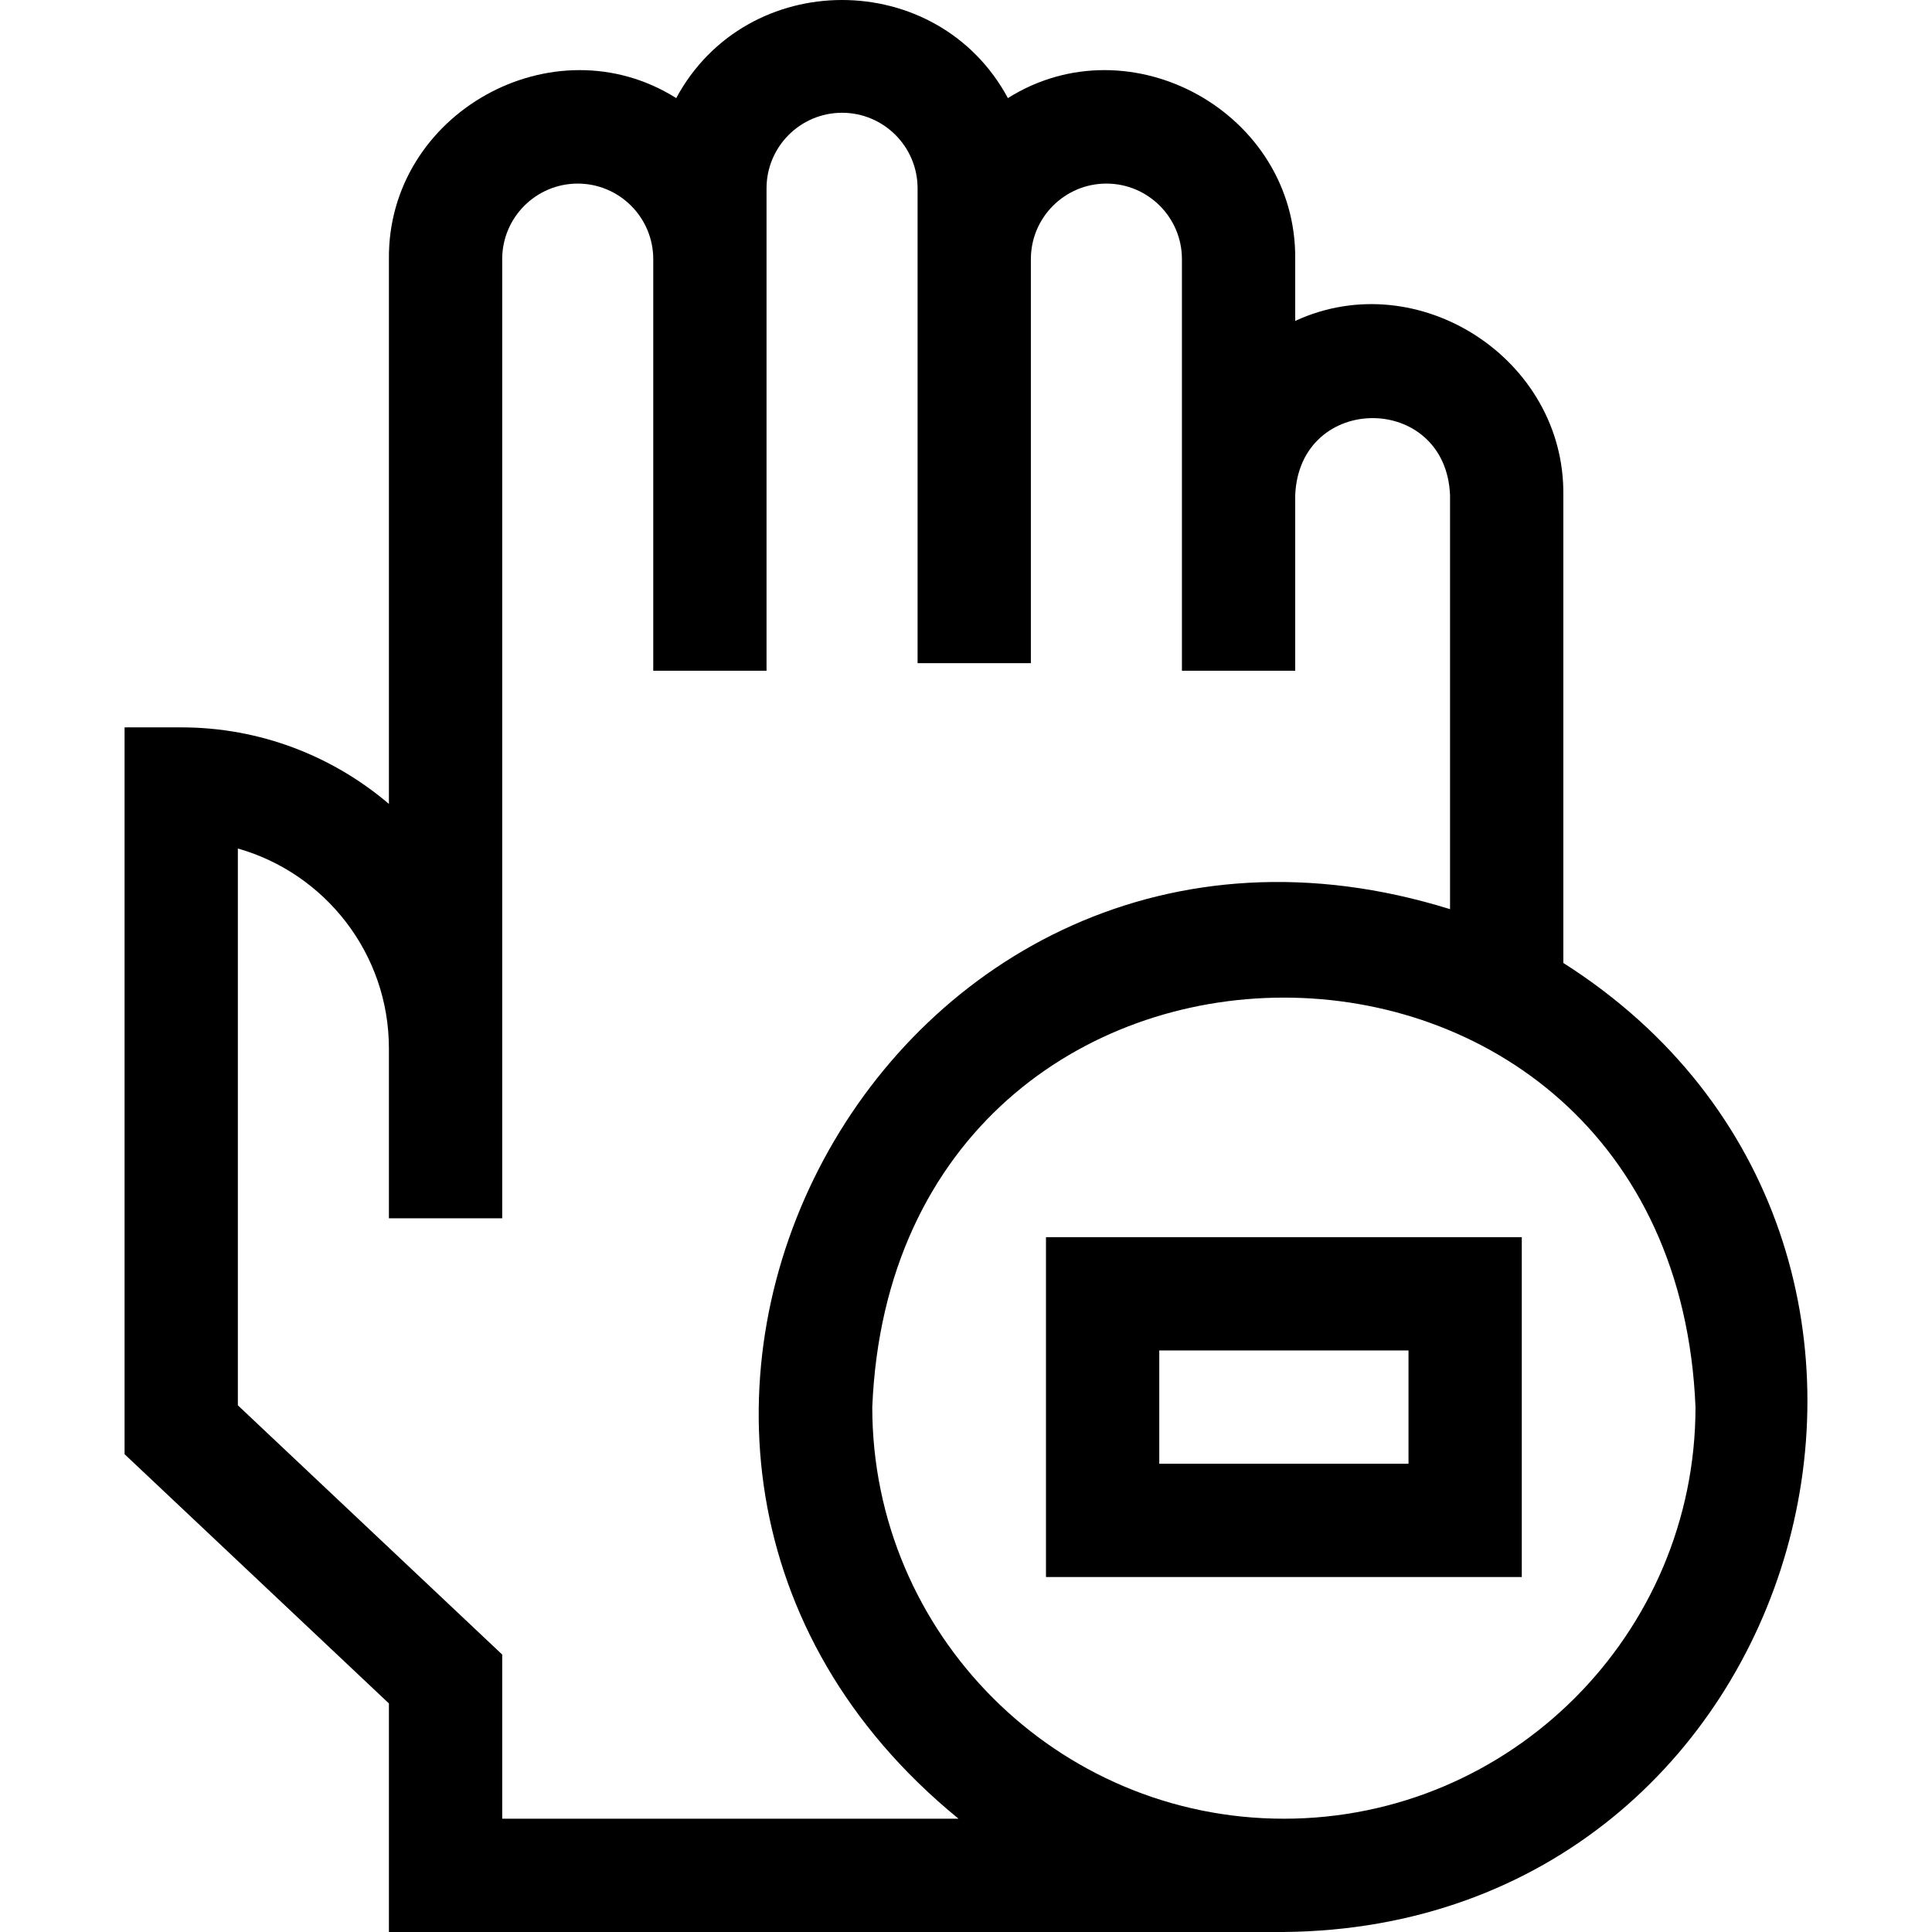 <svg id="Capa_1" enable-background="new 0 0 511.616 511.616" height="512" viewBox="0 0 511.616 511.616" width="512" xmlns="http://www.w3.org/2000/svg"><g><path d="m413.988 255.004v-123.888c.457-36.027-38.416-61.2-71-46.135v-16.365c.38-38.664-43.577-63.105-76.084-42.638-18.664-34.647-69.182-34.628-87.832 0-32.522-20.465-76.46 3.975-76.084 42.638 0-.001 0 144.268 0 144.268-14.837-12.625-34.038-20.269-55-20.269h-15v192.473l70 66.001v60.526h237c139.853-1.292 190.405-182.66 74-256.611zm-281 226.612v-43.473l-70-66.001v-147.447c23.061 6.545 40 27.791 40 52.921.001 8.015 0 36.513 0 45h30c.017-27.213-.012-222.081 0-254 0-11.028 8.972-20 20-20s20 8.972 20 20v109h30c0-29.2 0-99.585 0-127.754 0-11.028 8.972-20 20-20s20 8.972 20 20v125.754h30v-107c0-11.028 8.972-20 20-20s20 8.972 20 20v109h30v-46.5c1.123-27.189 39.875-27.195 41 0v109.642c-149.042-46.41-249.939 143.039-130.156 240.858zm207 0c-60.103 0-109-48.897-109-109 5.988-144.603 212.034-144.561 218 .001 0 60.102-48.897 108.999-109 108.999z"/><path d="m276.988 417.616h126v-90h-126zm30-60h66v30h-66z"/></g></svg>
